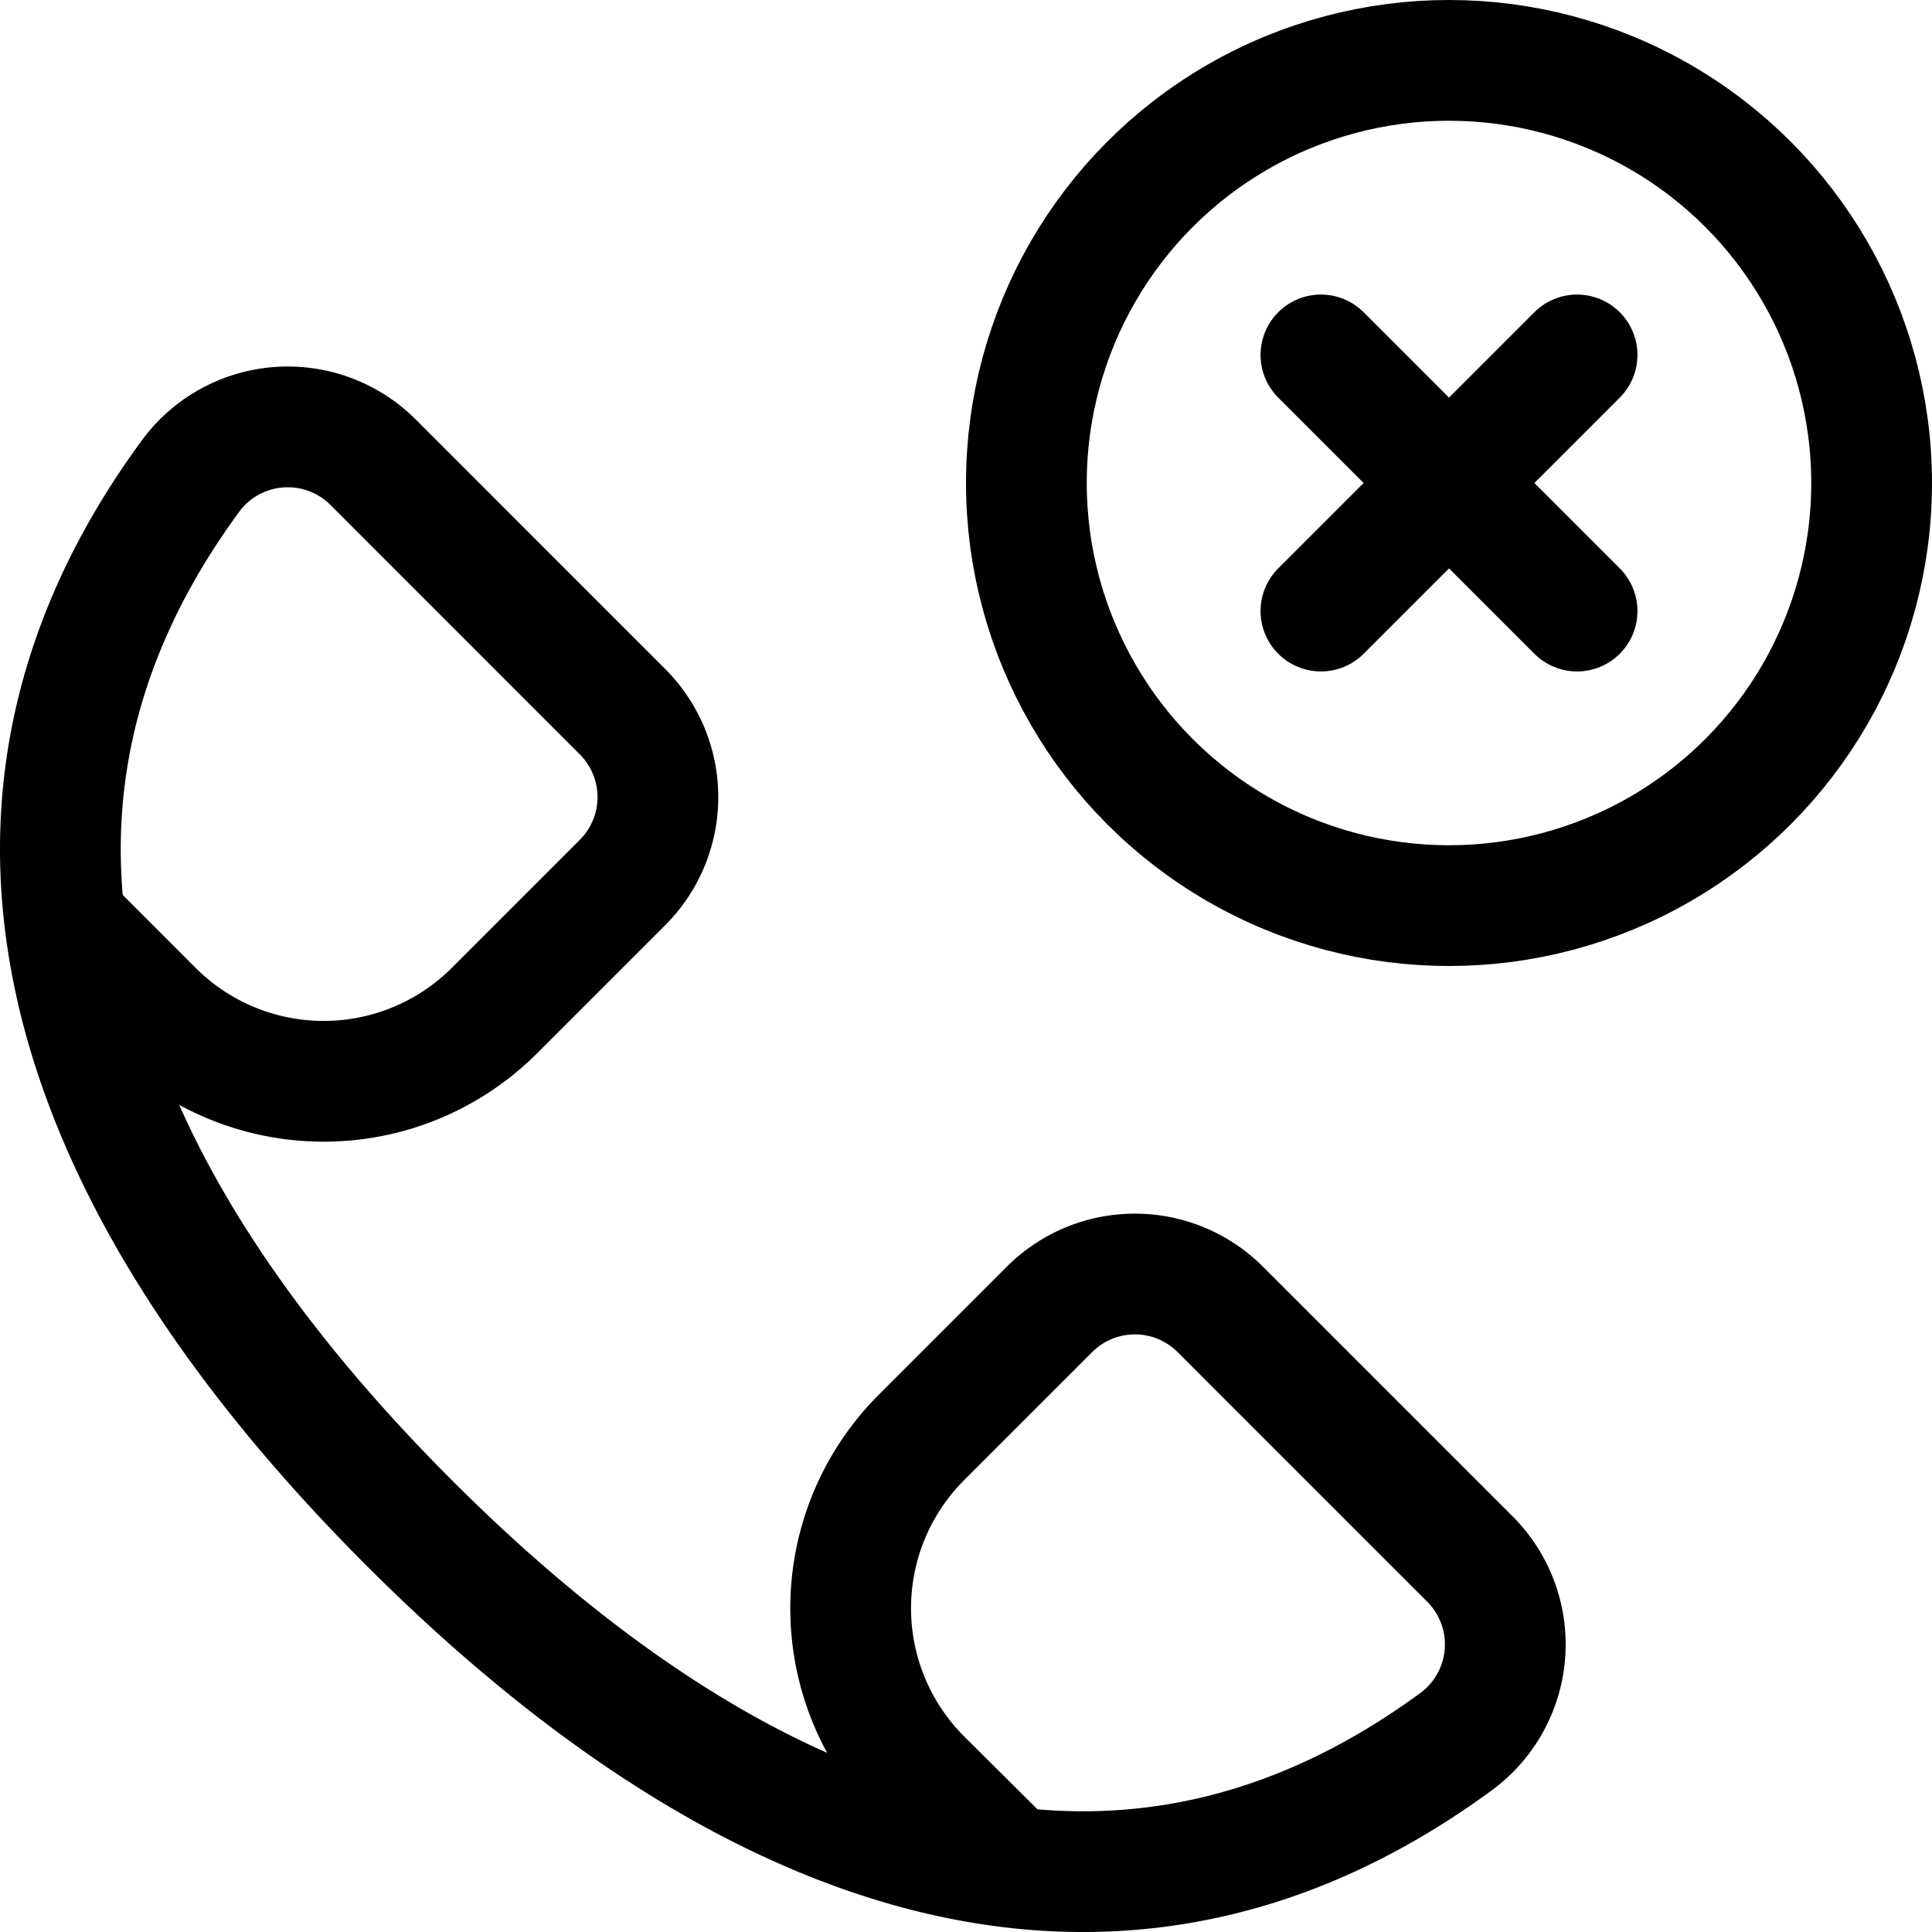 <svg xmlns="http://www.w3.org/2000/svg" width="24" height="24" viewBox="0 0 24 24"><defs><style>.a{fill:none;stroke:#000;stroke-linecap:round;stroke-linejoin:round;stroke-width:1.5px}</style></defs><path d="M.818 11.471 1.9 12.554a3 3 0 0 0 4.242 0l1.591-1.591a1.5 1.5 0 0 0 0-2.122L4.64 5.747a1.5 1.5 0 0 0-2.263.153C-.864 10.3 1.1 14.934 5.083 18.918s8.62 5.946 13.022 2.705a1.5 1.5 0 0 0 .148-2.263l-3.094-3.094a1.5 1.5 0 0 0-2.122 0l-1.591 1.591a3 3 0 0 0 0 4.243l1.1 1.094" class="a"/><circle cx="18" cy="6" r="5.25" class="a"/><path d="m19.591 4.409-3.182 3.182m0-3.182 3.182 3.182" class="a"/></svg>